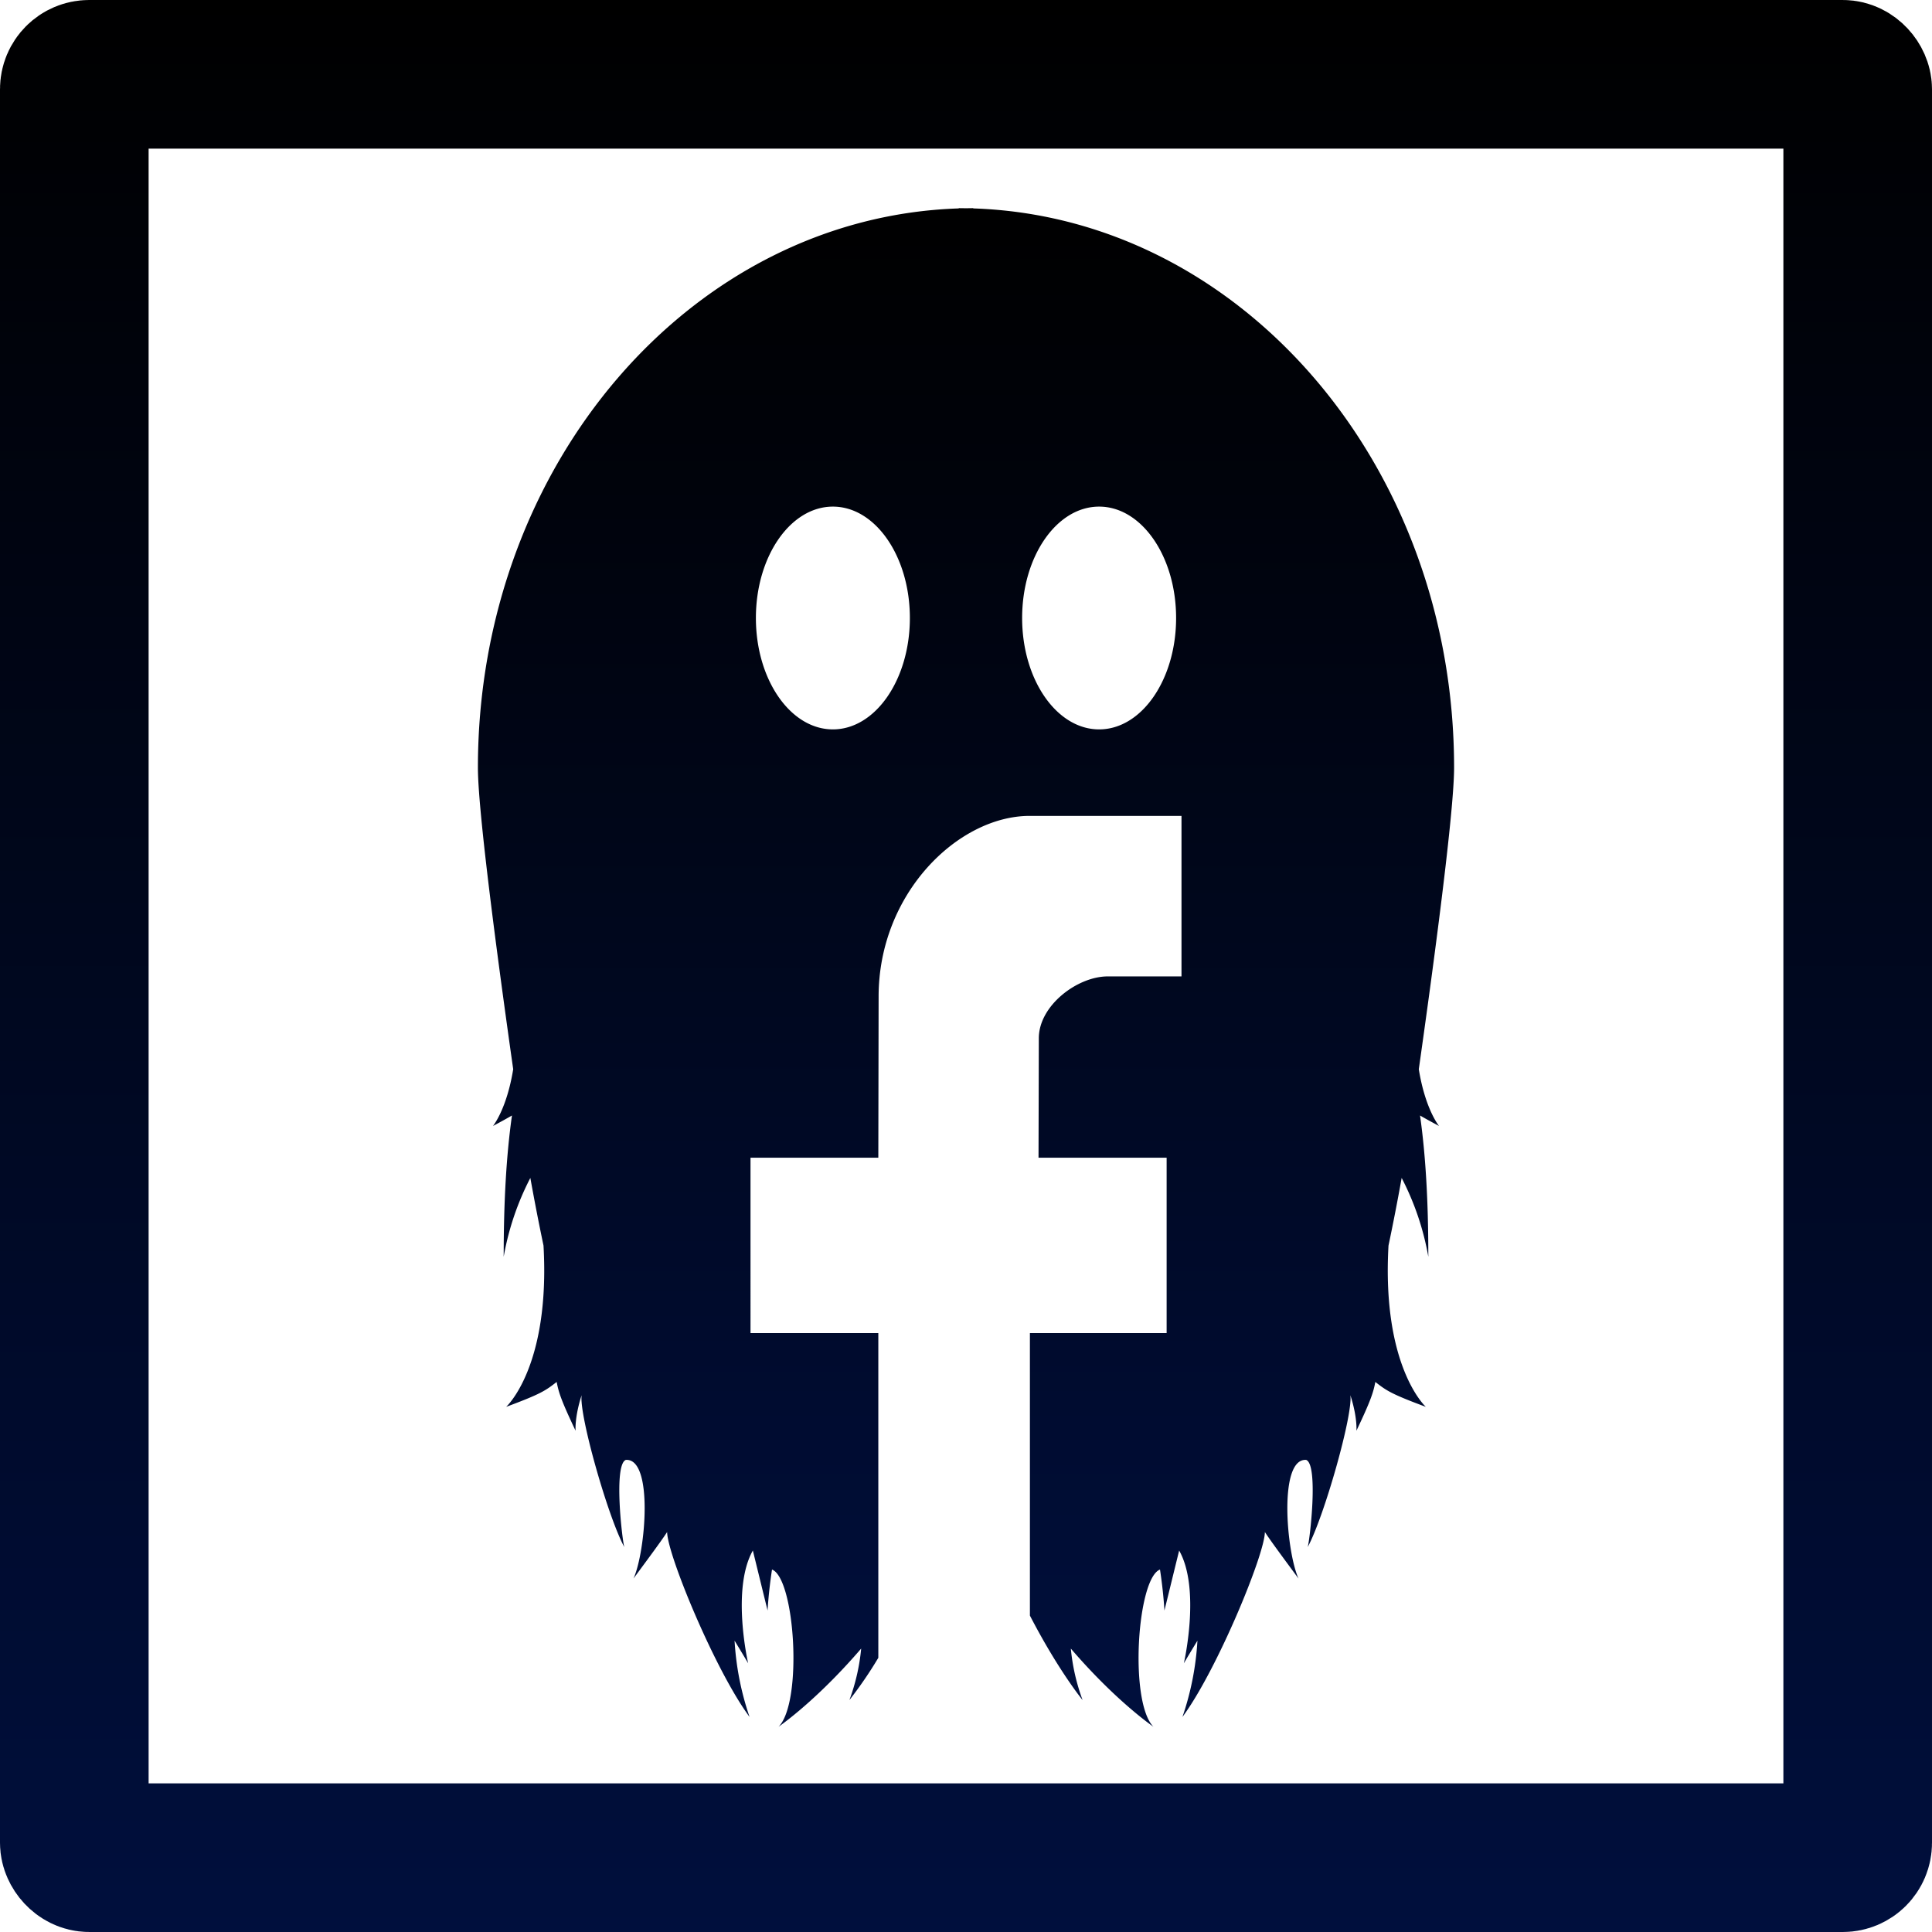 <svg id="Layer_1" data-name="Layer 1" xmlns="http://www.w3.org/2000/svg" xmlns:xlink="http://www.w3.org/1999/xlink" viewBox="0 0 650 650"><defs><style>.cls-1{fill:none;stroke-miterlimit:10;stroke-width:50px;stroke:url(#Naamloos_verloop_9);}.cls-2{fill:url(#Naamloos_verloop_22);}</style><linearGradient id="Naamloos_verloop_9" x1="325" y1="650" x2="325" gradientUnits="userSpaceOnUse"><stop offset="0" stop-color="#000f3d"/><stop offset="1"/></linearGradient><linearGradient id="Naamloos_verloop_22" x1="500" y1="755.467" x2="500" y2="244.533" xlink:href="#Naamloos_verloop_9"/></defs><rect class="cls-1" x="25" y="25" width="600" height="600" rx="5"/><path class="cls-2" d="M652.34,534.224c3.551-24.994,11.874-85.05,11.874-101.442,0-102.117-71.986-185.235-161.765-188.162v-.087c-.819,0-1.633.021-2.449.035-.816-.014-1.63-.035-2.449-.035v.087c-89.779,2.927-161.765,86.045-161.765,188.162,0,16.392,8.323,76.448,11.874,101.442-2.188,13.526-6.8,19.094-6.8,19.094,2.664-1.419,4.731-2.558,6.385-3.523-1.839,12.989-2.784,28.405-2.786,47.529a92.023,92.023,0,0,1,8.97-26.522q2.1,11.7,4.428,22.757c2.3,40.831-12.562,54.258-12.562,54.258,11.718-4.349,13.282-5.483,16.994-8.381.657,3.576,1.654,6.509,6.362,16.423,0,0-.4-4.446,2.035-11.978-.94,6.468,8.819,40.933,14.366,51.141-.684-1.974-3.719-27.79.515-29.358,9.288-.582,6.706,30.7,2.572,39.917,3.216-4.388,9.162-12.341,11.313-15.652-.009,7.422,16.179,46.66,27.732,62.218a95.907,95.907,0,0,1-5.045-25.664c1.961,3.223,3.589,5.926,4.565,7.6,0,0-5.75-24.934,1.584-37.927,1.853,7.534,3.694,15.091,4.957,20.193,0,0,.271-5.782,1.487-13.795,7.7,2.929,10.427,44.545,2.2,52.91,4.045-2.9,14.821-11.238,27.8-26.319a68.183,68.183,0,0,1-3.957,17.32,137.109,137.109,0,0,0,9.727-14.215V623h-43V564h43l.1-54.229c0-34.782,26.838-60.771,50.834-60.771H572.5v54H547.706c-10.23,0-23.206,9.792-23.206,20.8l-.1,40.2h43.1v59h-46v95.046c9.659,18.633,17.727,28.422,17.727,28.422a68.183,68.183,0,0,1-3.957-17.32c12.977,15.081,23.753,23.422,27.8,26.319-8.225-8.365-5.5-49.981,2.2-52.91,1.216,8.013,1.487,13.795,1.487,13.795,1.263-5.1,3.1-12.659,4.957-20.193,7.334,12.993,1.584,37.927,1.584,37.927.976-1.677,2.6-4.38,4.565-7.6a95.907,95.907,0,0,1-5.045,25.664c11.553-15.558,27.741-54.8,27.732-62.218,2.151,3.311,8.1,11.264,11.313,15.652-4.134-9.214-6.716-40.5,2.572-39.917,4.234,1.568,1.2,27.384.515,29.358,5.547-10.208,15.306-44.673,14.366-51.141,2.432,7.532,2.035,11.978,2.035,11.978,4.708-9.914,5.705-12.847,6.362-16.423,3.712,2.9,5.276,4.032,16.994,8.381,0,0-14.864-13.427-12.562-54.258q2.327-11.04,4.428-22.757a92.023,92.023,0,0,1,8.97,26.522c0-19.124-.947-34.54-2.786-47.529,1.654.965,3.721,2.1,6.385,3.523C659.142,553.318,654.528,547.75,652.34,534.224ZM455.214,419.894c-14.306,0-25.9-16.778-25.9-37.475s11.6-37.475,25.9-37.475,25.9,16.778,25.9,37.475S469.52,419.894,455.214,419.894Zm89.572,0c-14.306,0-25.9-16.778-25.9-37.475s11.6-37.475,25.9-37.475,25.9,16.778,25.9,37.475S559.092,419.894,544.786,419.894Z" transform="translate(-175 -174.5)"/></svg>